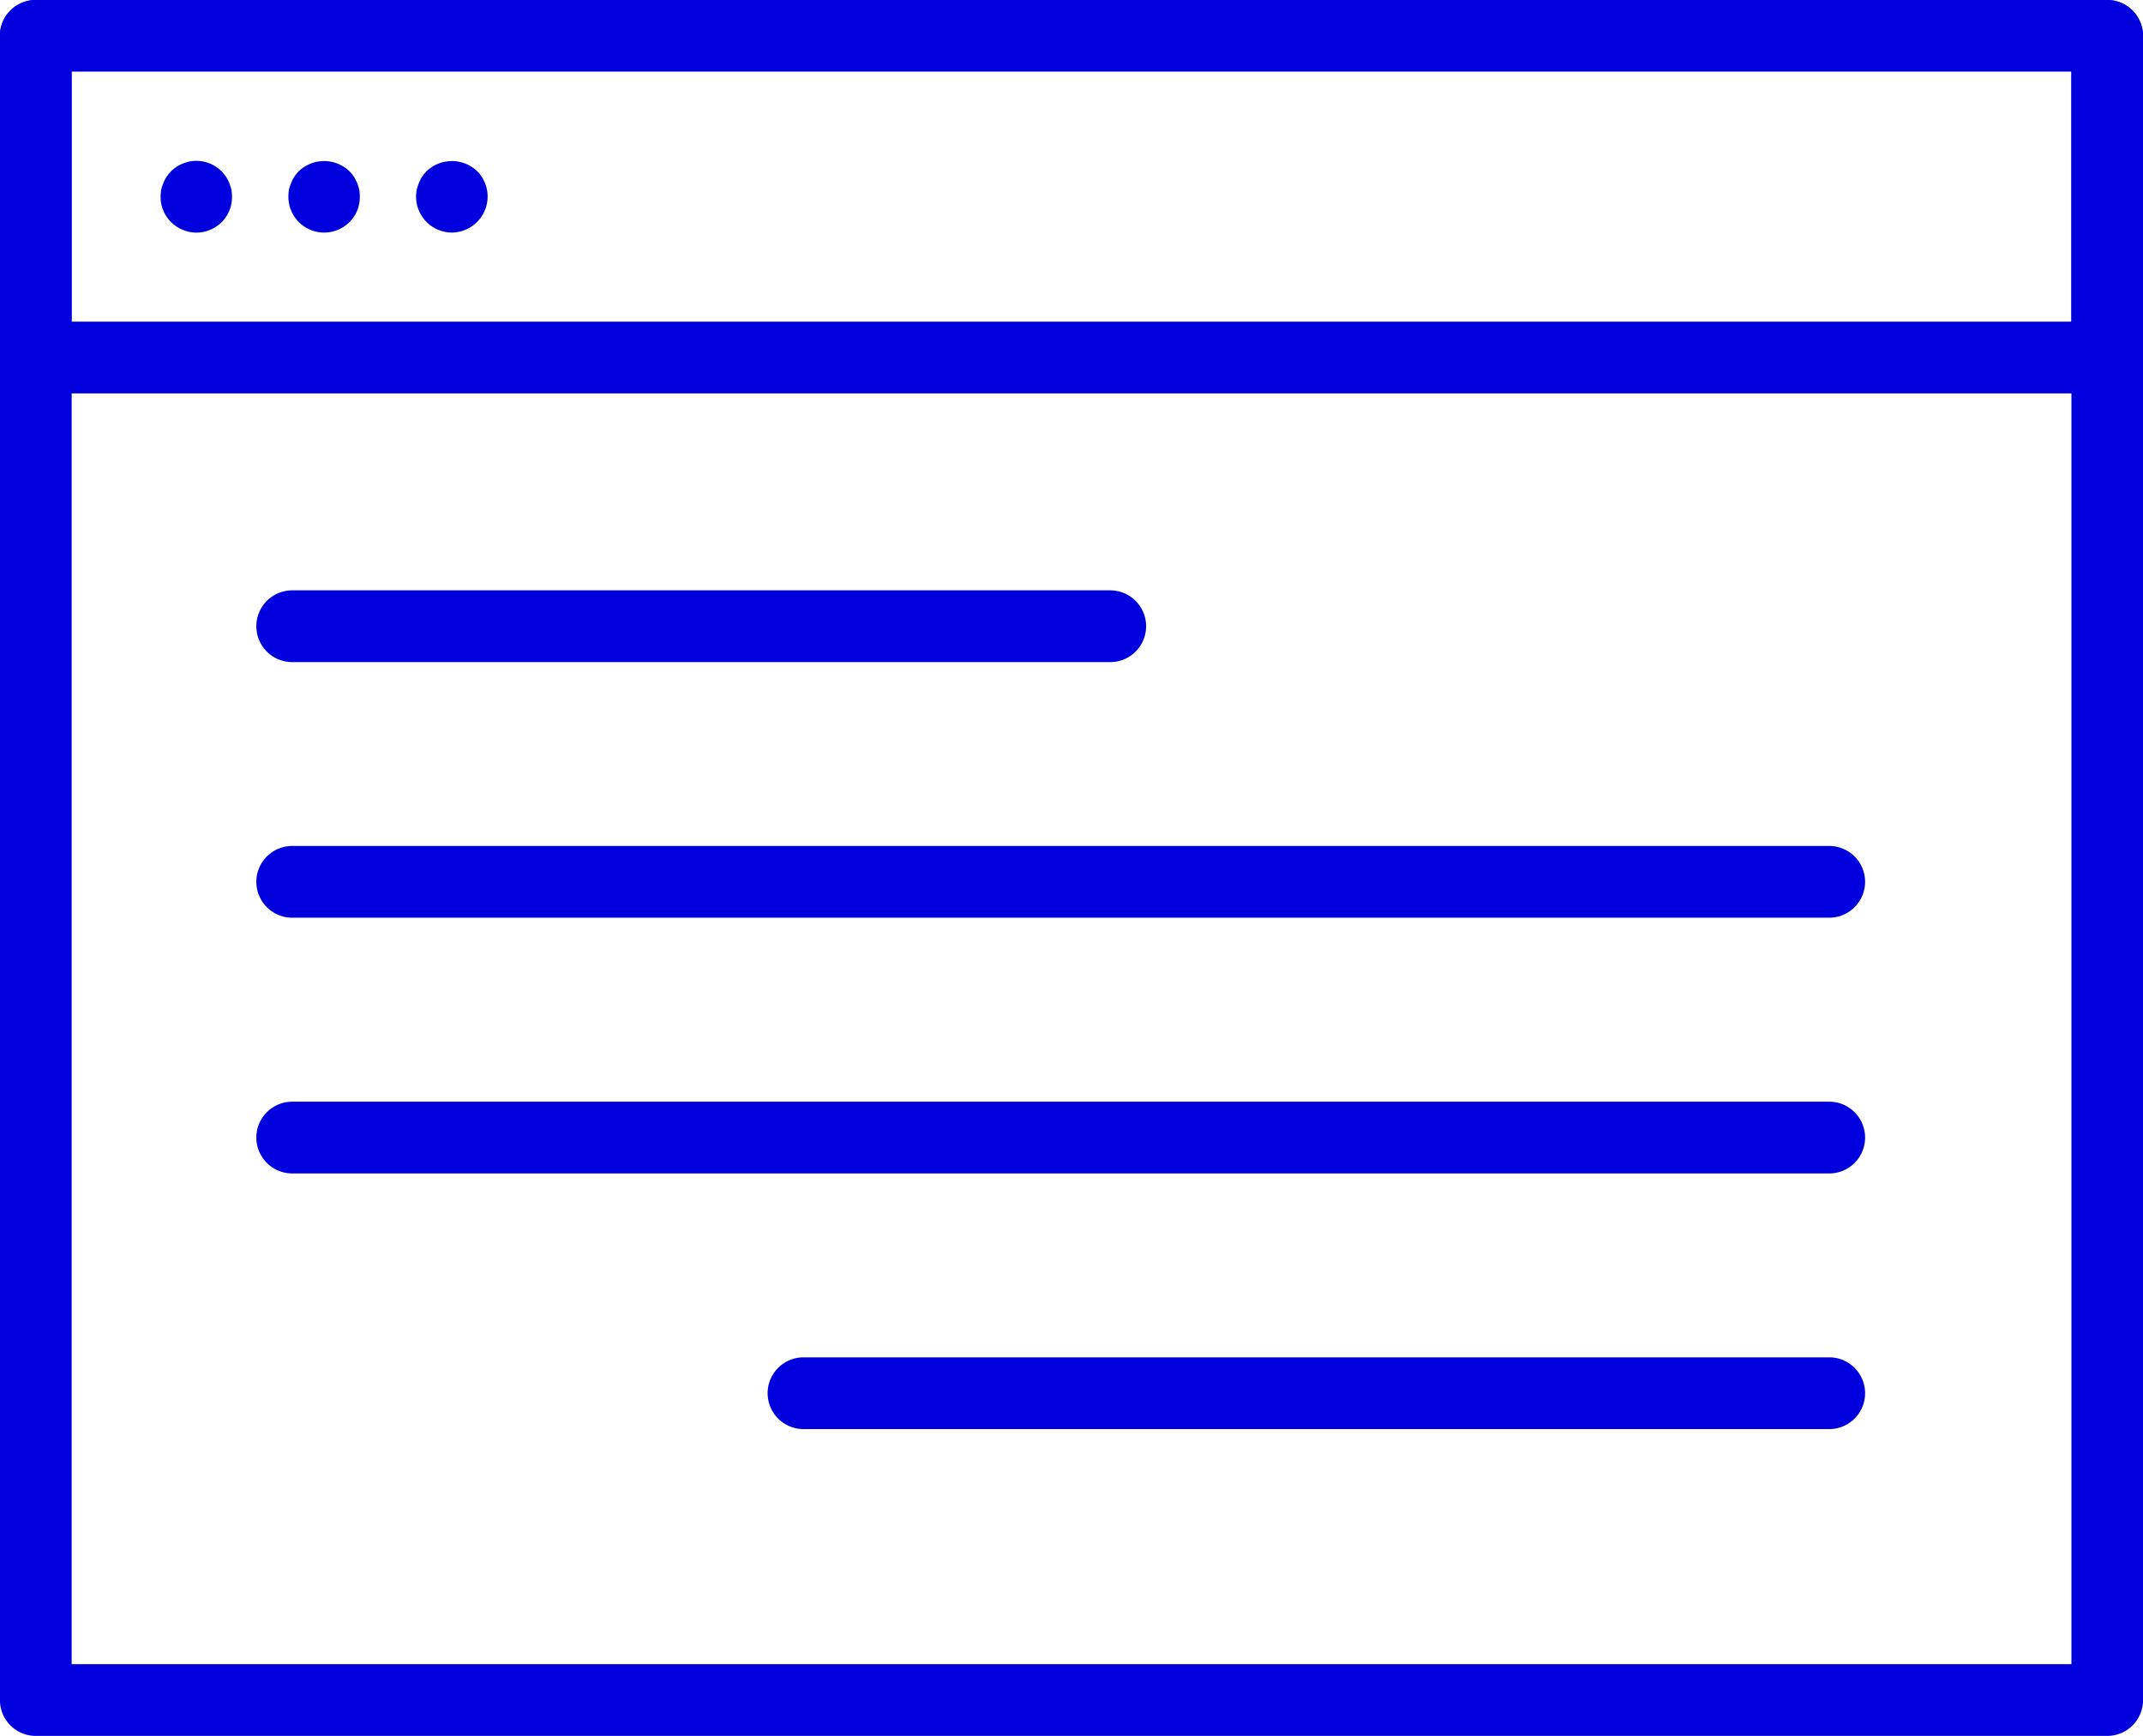 <svg xmlns="http://www.w3.org/2000/svg" width="47.794" height="38.711" viewBox="0 0 47.794 38.711">
  <g id="Group_3556" data-name="Group 3556" transform="translate(0.15 0.15)">
    <g id="Group_3546" data-name="Group 3546" transform="translate(0.002 0)">
      <path id="Path_3401" data-name="Path 3401" d="M216.14,1126.562h-46.2a.648.648,0,0,1-.648-.648V1088.8a.648.648,0,0,1,.648-.648h46.2a.648.648,0,0,1,.648.648v37.115A.648.648,0,0,1,216.14,1126.562Zm-45.549-1.3h44.9v-35.819h-44.9Z" transform="translate(-169.295 -1088.151)" fill="#0000df" stroke="#0000df" stroke-width="0.3"/>
    </g>
    <g id="Group_3547" data-name="Group 3547" transform="translate(0 0.001)">
      <path id="Path_3402" data-name="Path 3402" d="M216.134,1096.626h-46.2a.648.648,0,0,1-.648-.648V1088.8a.648.648,0,0,1,.648-.648h46.2a.648.648,0,0,1,.648.648v7.176A.648.648,0,0,1,216.134,1096.626Zm-45.549-1.3h44.9v-5.88h-44.9Z" transform="translate(-169.289 -1088.154)" fill="#0000df" stroke="#0000df" stroke-width="0.3"/>
    </g>
    <g id="Group_3551" data-name="Group 3551" transform="translate(3.581 3.588)">
      <g id="Group_3548" data-name="Group 3548">
        <path id="Path_3403" data-name="Path 3403" d="M181.52,1101.059a.838.838,0,0,1-.126-.013.691.691,0,0,1-.12-.039.577.577,0,0,1-.11-.058.819.819,0,0,1-.1-.081.64.64,0,0,1-.188-.457.832.832,0,0,1,.01-.129.855.855,0,0,1,.039-.12.771.771,0,0,1,.058-.113.852.852,0,0,1,.081-.1.624.624,0,0,1,.1-.081.615.615,0,0,1,.11-.058.9.9,0,0,1,.12-.039.653.653,0,0,1,.586.178.587.587,0,0,1,.081.1.714.714,0,0,1,.058.113.859.859,0,0,1,.039.12.833.833,0,0,1,.01.129.637.637,0,0,1-.4.6A.648.648,0,0,1,181.52,1101.059Z" transform="translate(-180.875 -1099.76)" fill="#0000df" stroke="#0000df" stroke-width="0.3"/>
      </g>
      <g id="Group_3549" data-name="Group 3549" transform="translate(5.698 0.008)">
        <path id="Path_3404" data-name="Path 3404" d="M199.96,1101.077a.652.652,0,0,1-.648-.648.832.832,0,0,1,.013-.13.851.851,0,0,1,.039-.12.776.776,0,0,1,.058-.114.618.618,0,0,1,.081-.1.668.668,0,0,1,.917,0,.618.618,0,0,1,.081.1.747.747,0,0,1,.058.114.533.533,0,0,1,.036.12.557.557,0,0,1,.013.13.654.654,0,0,1-.648.648Z" transform="translate(-199.312 -1099.787)" fill="#0000df" stroke="#0000df" stroke-width="0.3"/>
      </g>
      <g id="Group_3550" data-name="Group 3550" transform="translate(2.851 0.008)">
        <path id="Path_3405" data-name="Path 3405" d="M190.744,1101.077a.646.646,0,0,1-.645-.648.839.839,0,0,1,.01-.13.814.814,0,0,1,.039-.12.747.747,0,0,1,.058-.114.618.618,0,0,1,.081-.1.668.668,0,0,1,.917,0,.6.6,0,0,1,.081.1.776.776,0,0,1,.058.114.894.894,0,0,1,.039.12.839.839,0,0,1,.01.13.638.638,0,0,1-.4.6A.648.648,0,0,1,190.744,1101.077Z" transform="translate(-190.099 -1099.787)" fill="#0000df" stroke="#0000df" stroke-width="0.3"/>
      </g>
    </g>
    <g id="Group_3552" data-name="Group 3552" transform="translate(5.719 13.169)">
      <path id="Path_3406" data-name="Path 3406" d="M206.685,1132.055H188.441a.648.648,0,0,1,0-1.3h18.244a.648.648,0,1,1,0,1.3Z" transform="translate(-187.793 -1130.759)" fill="#0000df" stroke="#0000df" stroke-width="0.3"/>
    </g>
    <g id="Group_3553" data-name="Group 3553" transform="translate(5.719 18.87)">
      <path id="Path_3407" data-name="Path 3407" d="M222.72,1150.5H188.441a.648.648,0,0,1,0-1.3H222.72a.648.648,0,1,1,0,1.3Z" transform="translate(-187.793 -1149.205)" fill="#0000df" stroke="#0000df" stroke-width="0.3"/>
    </g>
    <g id="Group_3554" data-name="Group 3554" transform="translate(5.719 24.572)">
      <path id="Path_3408" data-name="Path 3408" d="M222.72,1168.948H188.441a.648.648,0,0,1,0-1.3H222.72a.648.648,0,1,1,0,1.3Z" transform="translate(-187.793 -1167.652)" fill="#0000df" stroke="#0000df" stroke-width="0.3"/>
    </g>
    <g id="Group_3555" data-name="Group 3555" transform="translate(17.122 30.273)">
      <path id="Path_3409" data-name="Path 3409" d="M248.21,1187.394H225.334a.648.648,0,1,1,0-1.3H248.21a.648.648,0,1,1,0,1.3Z" transform="translate(-224.686 -1186.098)" fill="#0000df" stroke="#0000df" stroke-width="0.3"/>
    </g>
  </g>
</svg>
